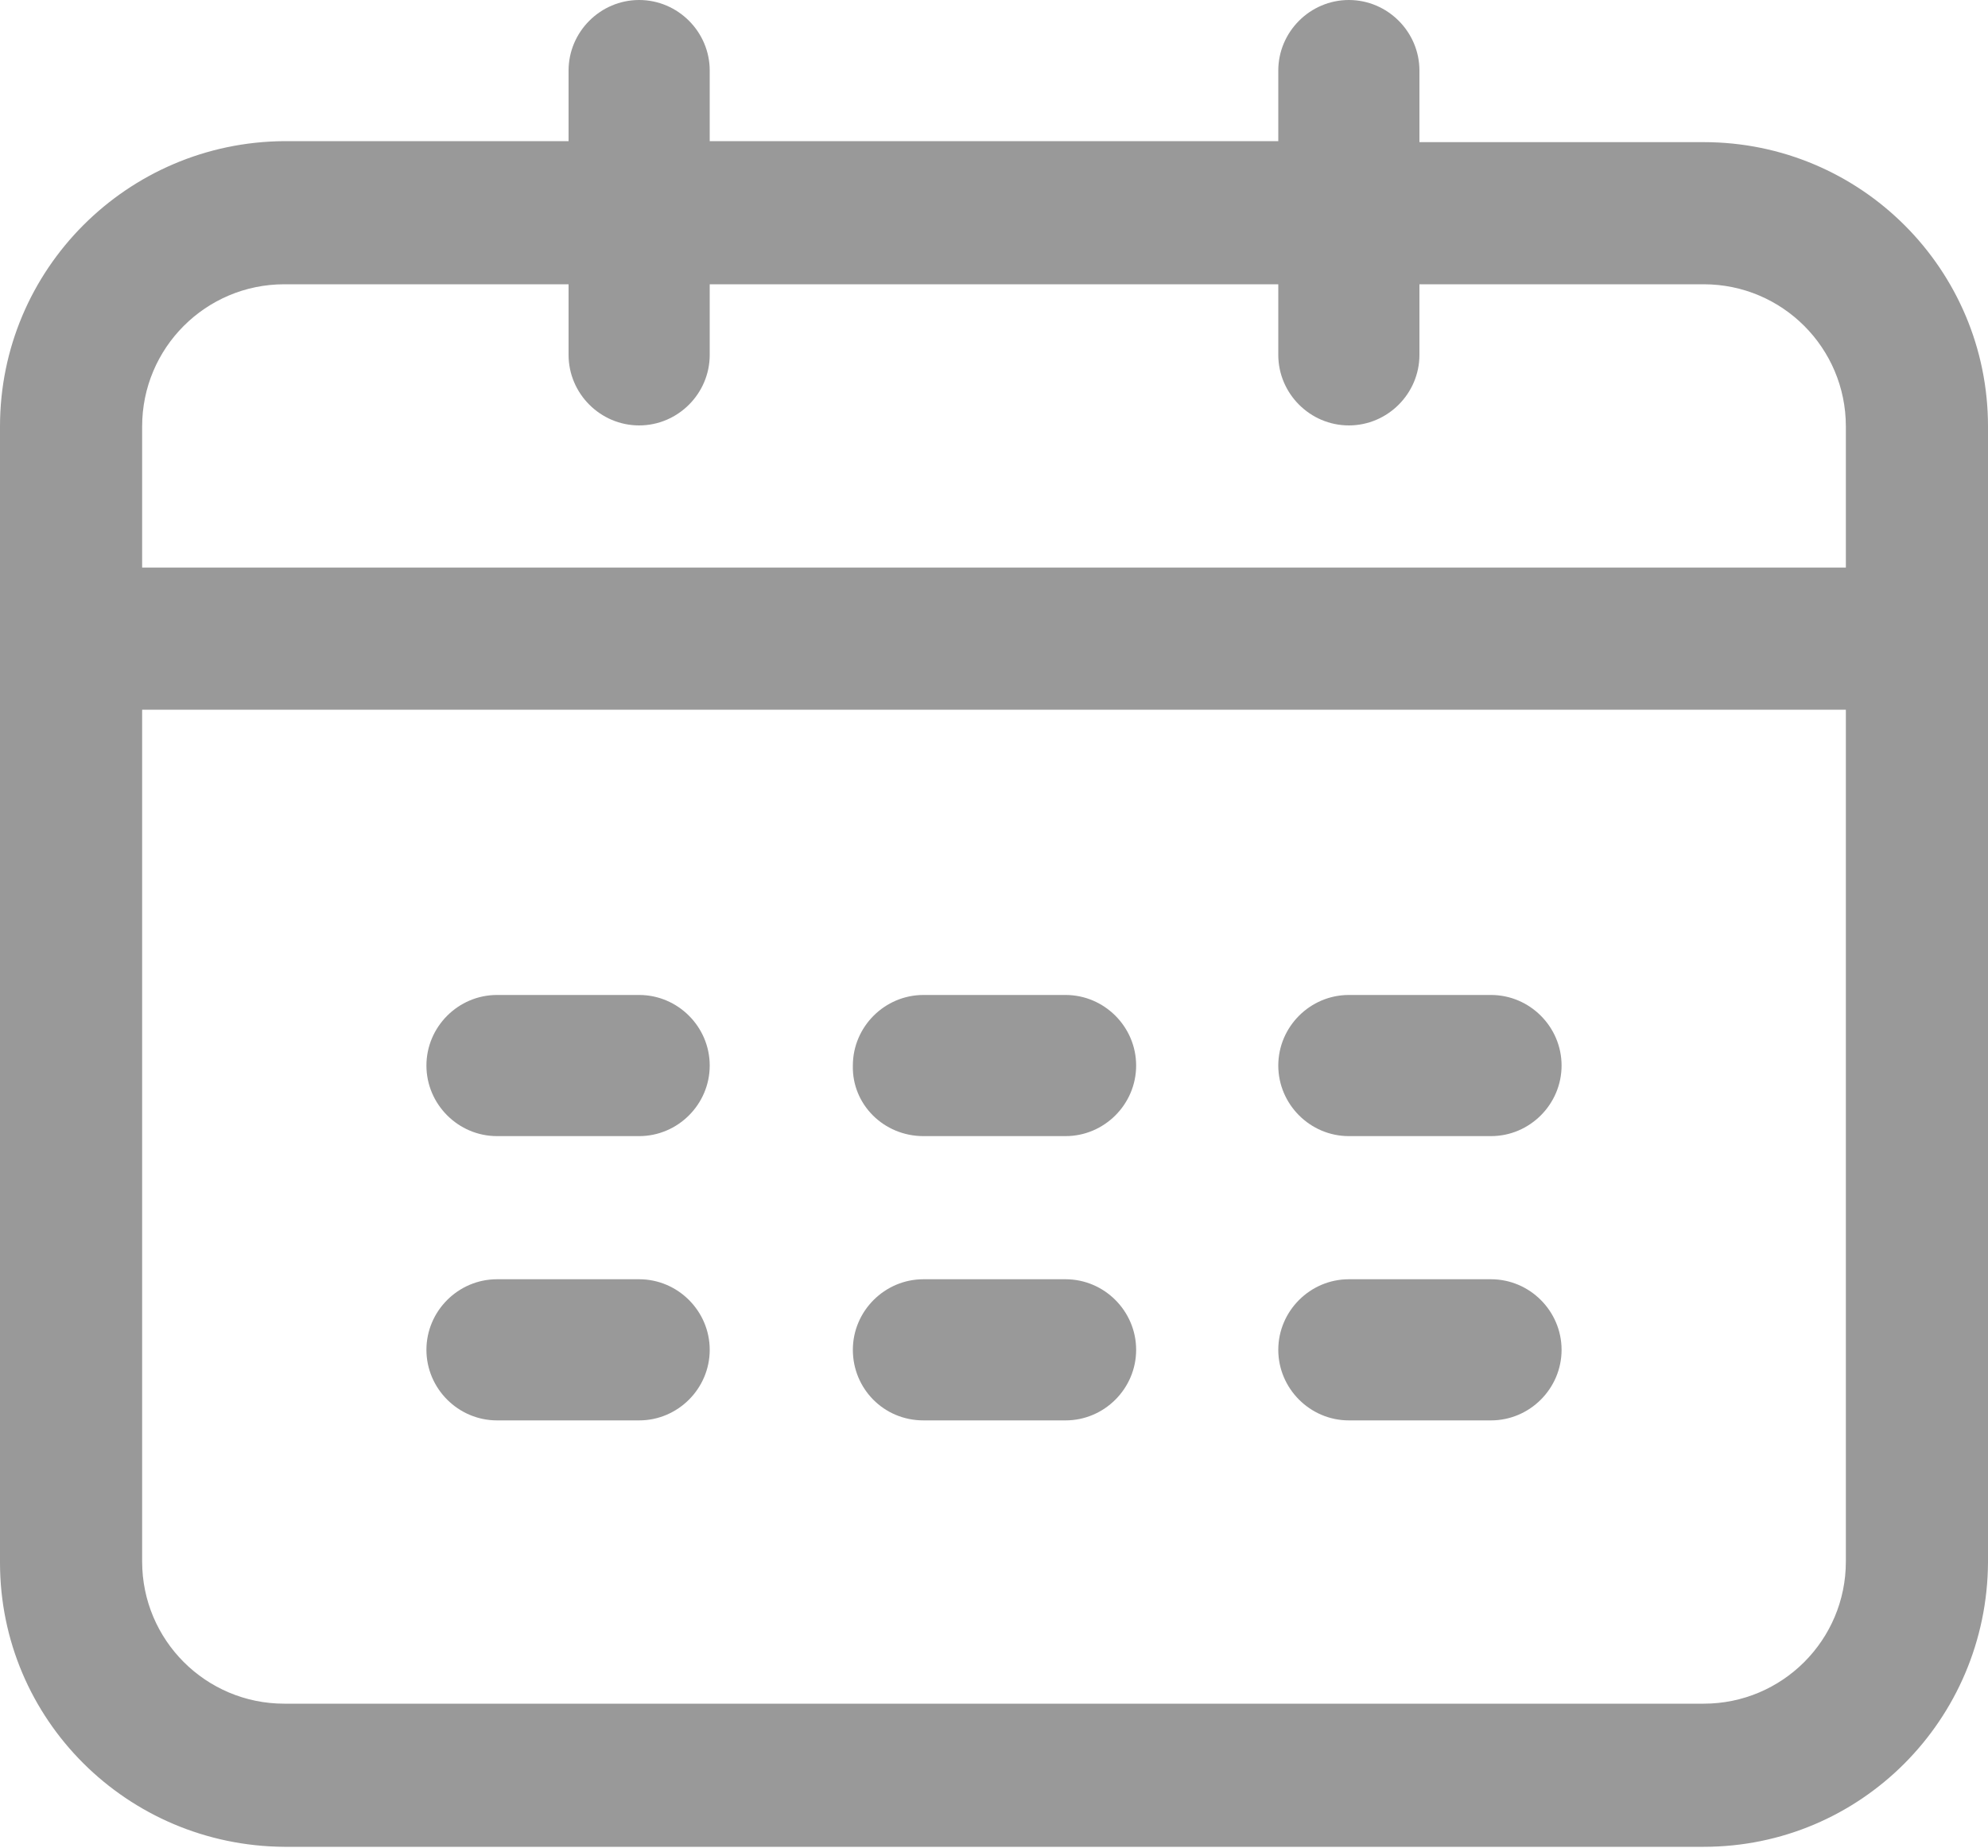 <?xml version="1.0" encoding="utf-8"?>
<!-- Generator: Adobe Illustrator 21.0.0, SVG Export Plug-In . SVG Version: 6.00 Build 0)  -->
<svg version="1.1" id="图层_1" xmlns="http://www.w3.org/2000/svg" xmlns:xlink="http://www.w3.org/1999/xlink" x="0px" y="0px"
	 viewBox="0 0 200 185.9" style="enable-background:new 0 0 200 185.9;" xml:space="preserve">
<style type="text/css">
	.st0{fill:#999999;}
</style>
<path class="st0" d="M92.9,114.3h14.3c3.9,0,7.1-3.2,7.1-7.1c0-3.9-3.2-7.1-7.1-7.1H92.9c-3.9,0-7.1,3.2-7.1,7.1
	C85.7,111.1,88.9,114.3,92.9,114.3z M92.9,142.9h14.3c3.9,0,7.1-3.2,7.1-7.1s-3.2-7.1-7.1-7.1c0,0,0,0,0,0H92.9
	c-3.9,0-7.1,3.2-7.1,7.1S88.9,142.9,92.9,142.9C92.9,142.9,92.9,142.9,92.9,142.9z M171.4,14.3h-28.6V7.1c0-3.9-3.2-7.1-7.1-7.1
	c-3.9,0-7.1,3.2-7.1,7.1c0,0,0,0,0,0v7.1H71.4V7.1c0-3.9-3.2-7.1-7.1-7.1c-3.9,0-7.1,3.2-7.1,7.1c0,0,0,0,0,0v7.1H28.6
	C12.8,14.3,0,27.1,0,42.9v114.3c0,15.8,12.8,28.5,28.6,28.6h142.8c15.8,0,28.5-12.8,28.6-28.6V42.9C200,27.1,187.2,14.3,171.4,14.3z
	 M185.7,157.1c0,7.9-6.4,14.3-14.3,14.3H28.6c-7.9,0-14.3-6.4-14.3-14.3V71.4h171.4L185.7,157.1z M185.7,57.1H14.3V42.9
	c0-7.9,6.4-14.3,14.3-14.3h28.6v7.1c0,3.9,3.2,7.1,7.1,7.1s7.1-3.2,7.1-7.1c0,0,0,0,0,0v-7.1h57.2v7.1c0,3.9,3.2,7.1,7.1,7.1
	c3.9,0,7.1-3.2,7.1-7.1c0,0,0,0,0,0v-7.1h28.6c7.9,0,14.3,6.4,14.3,14.3L185.7,57.1z M50,142.9h14.3c3.9,0,7.1-3.2,7.1-7.1
	s-3.2-7.1-7.1-7.1c0,0,0,0,0,0H50c-3.9,0-7.1,3.2-7.1,7.1C42.9,139.7,46.1,142.9,50,142.9z M135.7,114.3H150c3.9,0,7.1-3.2,7.1-7.1
	c0-3.9-3.2-7.1-7.1-7.1h-14.3c-3.9,0-7.1,3.2-7.1,7.1C128.6,111.1,131.8,114.3,135.7,114.3z M50,114.3h14.3c3.9,0,7.1-3.2,7.1-7.1
	c0-3.9-3.2-7.1-7.1-7.1H50c-3.9,0-7.1,3.2-7.1,7.1C42.9,111.1,46.1,114.3,50,114.3z M135.7,142.9H150c3.9,0,7.1-3.2,7.1-7.1
	c0-3.9-3.2-7.1-7.1-7.1h-14.3c-3.9,0-7.1,3.2-7.1,7.1C128.6,139.7,131.8,142.9,135.7,142.9z"/>
</svg>
